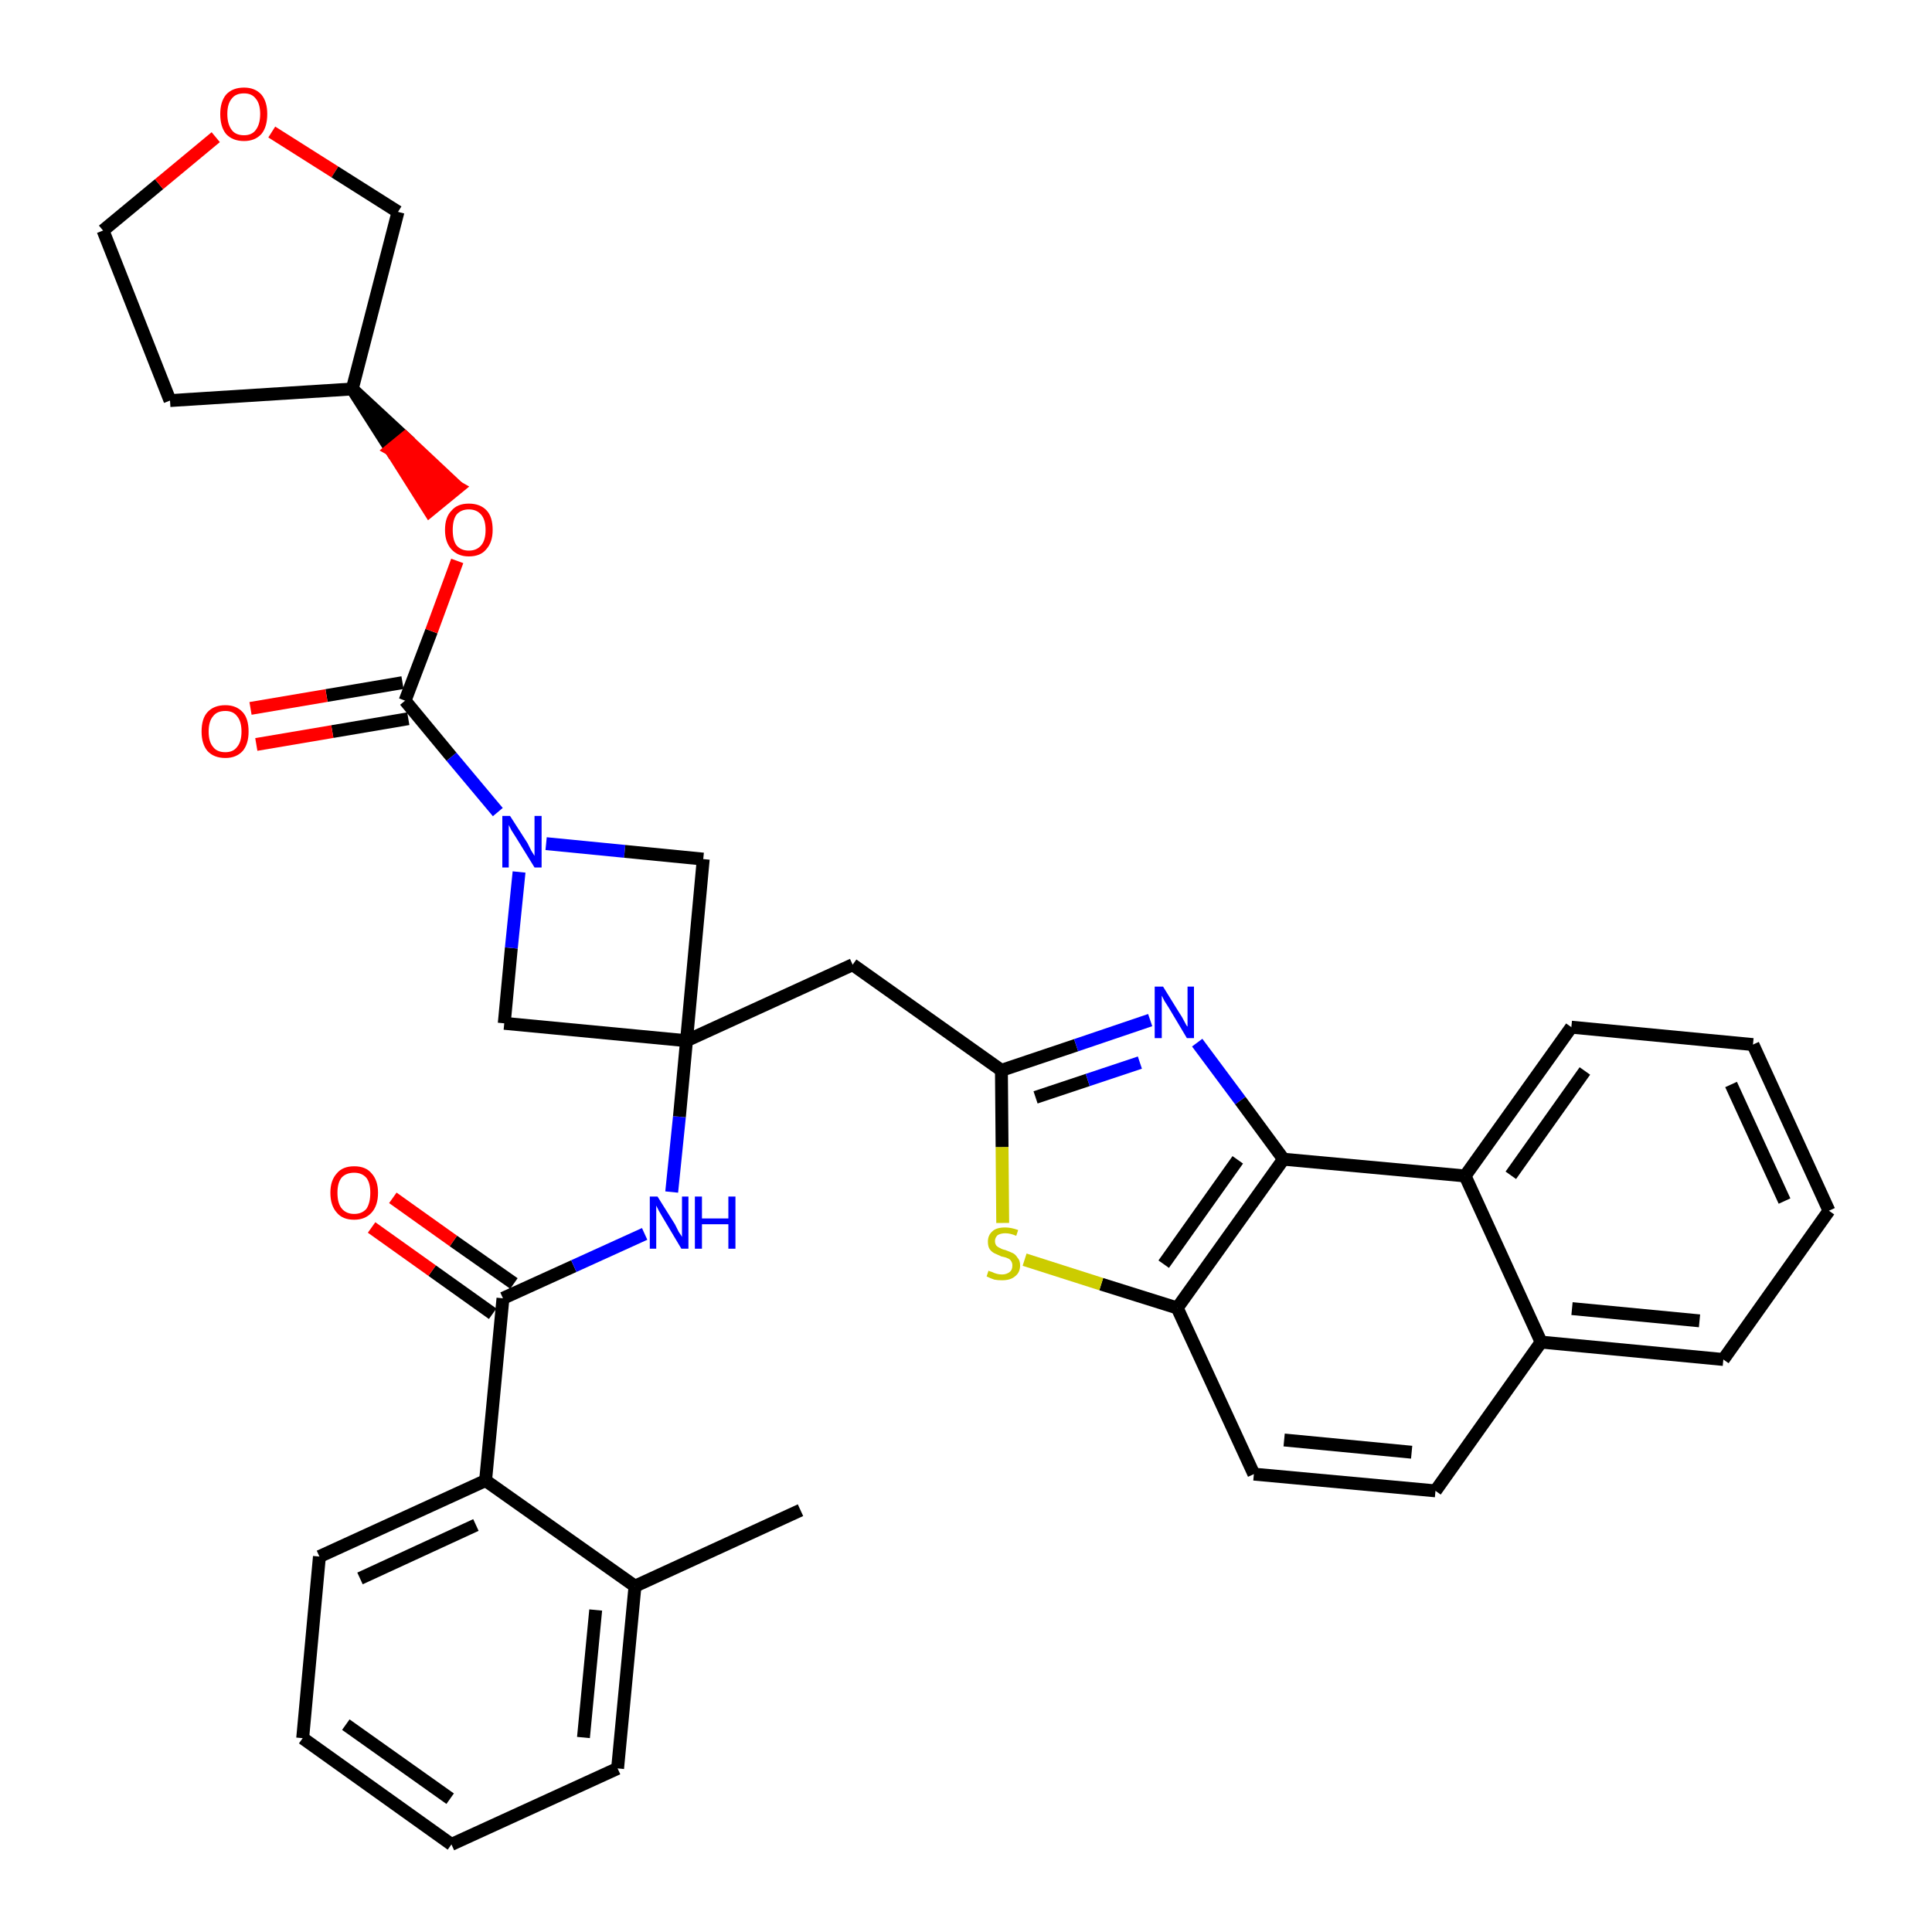 <?xml version='1.0' encoding='iso-8859-1'?>
<svg version='1.1' baseProfile='full'
              xmlns='http://www.w3.org/2000/svg'
                      xmlns:rdkit='http://www.rdkit.org/xml'
                      xmlns:xlink='http://www.w3.org/1999/xlink'
                  xml:space='preserve'
width='300px' height='300px' viewBox='0 0 300 300'>
<!-- END OF HEADER -->
<path class='bond-0 atom-0 atom-1' d='M 124.3,234.5 L 98.6,246.3' style='fill:none;fill-rule:evenodd;stroke:#000000;stroke-width:2.0px;stroke-linecap:butt;stroke-linejoin:miter;stroke-opacity:1' />
<path class='bond-1 atom-1 atom-2' d='M 98.6,246.3 L 95.9,274.6' style='fill:none;fill-rule:evenodd;stroke:#000000;stroke-width:2.0px;stroke-linecap:butt;stroke-linejoin:miter;stroke-opacity:1' />
<path class='bond-1 atom-1 atom-2' d='M 92.5,250.0 L 90.6,269.8' style='fill:none;fill-rule:evenodd;stroke:#000000;stroke-width:2.0px;stroke-linecap:butt;stroke-linejoin:miter;stroke-opacity:1' />
<path class='bond-35 atom-6 atom-1' d='M 75.4,229.9 L 98.6,246.3' style='fill:none;fill-rule:evenodd;stroke:#000000;stroke-width:2.0px;stroke-linecap:butt;stroke-linejoin:miter;stroke-opacity:1' />
<path class='bond-2 atom-2 atom-3' d='M 95.9,274.6 L 70.1,286.4' style='fill:none;fill-rule:evenodd;stroke:#000000;stroke-width:2.0px;stroke-linecap:butt;stroke-linejoin:miter;stroke-opacity:1' />
<path class='bond-3 atom-3 atom-4' d='M 70.1,286.4 L 47.0,269.9' style='fill:none;fill-rule:evenodd;stroke:#000000;stroke-width:2.0px;stroke-linecap:butt;stroke-linejoin:miter;stroke-opacity:1' />
<path class='bond-3 atom-3 atom-4' d='M 69.9,279.3 L 53.7,267.8' style='fill:none;fill-rule:evenodd;stroke:#000000;stroke-width:2.0px;stroke-linecap:butt;stroke-linejoin:miter;stroke-opacity:1' />
<path class='bond-4 atom-4 atom-5' d='M 47.0,269.9 L 49.6,241.7' style='fill:none;fill-rule:evenodd;stroke:#000000;stroke-width:2.0px;stroke-linecap:butt;stroke-linejoin:miter;stroke-opacity:1' />
<path class='bond-5 atom-5 atom-6' d='M 49.6,241.7 L 75.4,229.9' style='fill:none;fill-rule:evenodd;stroke:#000000;stroke-width:2.0px;stroke-linecap:butt;stroke-linejoin:miter;stroke-opacity:1' />
<path class='bond-5 atom-5 atom-6' d='M 55.9,245.1 L 73.9,236.8' style='fill:none;fill-rule:evenodd;stroke:#000000;stroke-width:2.0px;stroke-linecap:butt;stroke-linejoin:miter;stroke-opacity:1' />
<path class='bond-6 atom-6 atom-7' d='M 75.4,229.9 L 78.1,201.6' style='fill:none;fill-rule:evenodd;stroke:#000000;stroke-width:2.0px;stroke-linecap:butt;stroke-linejoin:miter;stroke-opacity:1' />
<path class='bond-7 atom-7 atom-8' d='M 79.8,199.3 L 70.4,192.7' style='fill:none;fill-rule:evenodd;stroke:#000000;stroke-width:2.0px;stroke-linecap:butt;stroke-linejoin:miter;stroke-opacity:1' />
<path class='bond-7 atom-7 atom-8' d='M 70.4,192.7 L 61.0,186.0' style='fill:none;fill-rule:evenodd;stroke:#FF0000;stroke-width:2.0px;stroke-linecap:butt;stroke-linejoin:miter;stroke-opacity:1' />
<path class='bond-7 atom-7 atom-8' d='M 76.5,204.0 L 67.1,197.3' style='fill:none;fill-rule:evenodd;stroke:#000000;stroke-width:2.0px;stroke-linecap:butt;stroke-linejoin:miter;stroke-opacity:1' />
<path class='bond-7 atom-7 atom-8' d='M 67.1,197.3 L 57.7,190.6' style='fill:none;fill-rule:evenodd;stroke:#FF0000;stroke-width:2.0px;stroke-linecap:butt;stroke-linejoin:miter;stroke-opacity:1' />
<path class='bond-8 atom-7 atom-9' d='M 78.1,201.6 L 89.1,196.6' style='fill:none;fill-rule:evenodd;stroke:#000000;stroke-width:2.0px;stroke-linecap:butt;stroke-linejoin:miter;stroke-opacity:1' />
<path class='bond-8 atom-7 atom-9' d='M 89.1,196.6 L 100.1,191.6' style='fill:none;fill-rule:evenodd;stroke:#0000FF;stroke-width:2.0px;stroke-linecap:butt;stroke-linejoin:miter;stroke-opacity:1' />
<path class='bond-9 atom-9 atom-10' d='M 104.3,185.1 L 105.5,173.4' style='fill:none;fill-rule:evenodd;stroke:#0000FF;stroke-width:2.0px;stroke-linecap:butt;stroke-linejoin:miter;stroke-opacity:1' />
<path class='bond-9 atom-9 atom-10' d='M 105.5,173.4 L 106.6,161.6' style='fill:none;fill-rule:evenodd;stroke:#000000;stroke-width:2.0px;stroke-linecap:butt;stroke-linejoin:miter;stroke-opacity:1' />
<path class='bond-10 atom-10 atom-11' d='M 106.6,161.6 L 132.4,149.8' style='fill:none;fill-rule:evenodd;stroke:#000000;stroke-width:2.0px;stroke-linecap:butt;stroke-linejoin:miter;stroke-opacity:1' />
<path class='bond-24 atom-10 atom-25' d='M 106.6,161.6 L 78.3,158.9' style='fill:none;fill-rule:evenodd;stroke:#000000;stroke-width:2.0px;stroke-linecap:butt;stroke-linejoin:miter;stroke-opacity:1' />
<path class='bond-36 atom-35 atom-10' d='M 109.2,133.4 L 106.6,161.6' style='fill:none;fill-rule:evenodd;stroke:#000000;stroke-width:2.0px;stroke-linecap:butt;stroke-linejoin:miter;stroke-opacity:1' />
<path class='bond-11 atom-11 atom-12' d='M 132.4,149.8 L 155.5,166.2' style='fill:none;fill-rule:evenodd;stroke:#000000;stroke-width:2.0px;stroke-linecap:butt;stroke-linejoin:miter;stroke-opacity:1' />
<path class='bond-12 atom-12 atom-13' d='M 155.5,166.2 L 167.1,162.3' style='fill:none;fill-rule:evenodd;stroke:#000000;stroke-width:2.0px;stroke-linecap:butt;stroke-linejoin:miter;stroke-opacity:1' />
<path class='bond-12 atom-12 atom-13' d='M 167.1,162.3 L 178.6,158.4' style='fill:none;fill-rule:evenodd;stroke:#0000FF;stroke-width:2.0px;stroke-linecap:butt;stroke-linejoin:miter;stroke-opacity:1' />
<path class='bond-12 atom-12 atom-13' d='M 160.8,170.4 L 168.9,167.7' style='fill:none;fill-rule:evenodd;stroke:#000000;stroke-width:2.0px;stroke-linecap:butt;stroke-linejoin:miter;stroke-opacity:1' />
<path class='bond-12 atom-12 atom-13' d='M 168.9,167.7 L 177.0,165.0' style='fill:none;fill-rule:evenodd;stroke:#0000FF;stroke-width:2.0px;stroke-linecap:butt;stroke-linejoin:miter;stroke-opacity:1' />
<path class='bond-37 atom-24 atom-12' d='M 155.7,189.9 L 155.6,178.1' style='fill:none;fill-rule:evenodd;stroke:#CCCC00;stroke-width:2.0px;stroke-linecap:butt;stroke-linejoin:miter;stroke-opacity:1' />
<path class='bond-37 atom-24 atom-12' d='M 155.6,178.1 L 155.5,166.2' style='fill:none;fill-rule:evenodd;stroke:#000000;stroke-width:2.0px;stroke-linecap:butt;stroke-linejoin:miter;stroke-opacity:1' />
<path class='bond-13 atom-13 atom-14' d='M 185.9,161.9 L 192.6,170.9' style='fill:none;fill-rule:evenodd;stroke:#0000FF;stroke-width:2.0px;stroke-linecap:butt;stroke-linejoin:miter;stroke-opacity:1' />
<path class='bond-13 atom-13 atom-14' d='M 192.6,170.9 L 199.3,180.0' style='fill:none;fill-rule:evenodd;stroke:#000000;stroke-width:2.0px;stroke-linecap:butt;stroke-linejoin:miter;stroke-opacity:1' />
<path class='bond-14 atom-14 atom-15' d='M 199.3,180.0 L 182.8,203.1' style='fill:none;fill-rule:evenodd;stroke:#000000;stroke-width:2.0px;stroke-linecap:butt;stroke-linejoin:miter;stroke-opacity:1' />
<path class='bond-14 atom-14 atom-15' d='M 192.2,180.1 L 180.7,196.3' style='fill:none;fill-rule:evenodd;stroke:#000000;stroke-width:2.0px;stroke-linecap:butt;stroke-linejoin:miter;stroke-opacity:1' />
<path class='bond-39 atom-23 atom-14' d='M 227.5,182.6 L 199.3,180.0' style='fill:none;fill-rule:evenodd;stroke:#000000;stroke-width:2.0px;stroke-linecap:butt;stroke-linejoin:miter;stroke-opacity:1' />
<path class='bond-15 atom-15 atom-16' d='M 182.8,203.1 L 194.7,228.9' style='fill:none;fill-rule:evenodd;stroke:#000000;stroke-width:2.0px;stroke-linecap:butt;stroke-linejoin:miter;stroke-opacity:1' />
<path class='bond-23 atom-15 atom-24' d='M 182.8,203.1 L 171.0,199.4' style='fill:none;fill-rule:evenodd;stroke:#000000;stroke-width:2.0px;stroke-linecap:butt;stroke-linejoin:miter;stroke-opacity:1' />
<path class='bond-23 atom-15 atom-24' d='M 171.0,199.4 L 159.1,195.6' style='fill:none;fill-rule:evenodd;stroke:#CCCC00;stroke-width:2.0px;stroke-linecap:butt;stroke-linejoin:miter;stroke-opacity:1' />
<path class='bond-16 atom-16 atom-17' d='M 194.7,228.9 L 222.9,231.5' style='fill:none;fill-rule:evenodd;stroke:#000000;stroke-width:2.0px;stroke-linecap:butt;stroke-linejoin:miter;stroke-opacity:1' />
<path class='bond-16 atom-16 atom-17' d='M 199.4,223.6 L 219.2,225.5' style='fill:none;fill-rule:evenodd;stroke:#000000;stroke-width:2.0px;stroke-linecap:butt;stroke-linejoin:miter;stroke-opacity:1' />
<path class='bond-17 atom-17 atom-18' d='M 222.9,231.5 L 239.3,208.4' style='fill:none;fill-rule:evenodd;stroke:#000000;stroke-width:2.0px;stroke-linecap:butt;stroke-linejoin:miter;stroke-opacity:1' />
<path class='bond-18 atom-18 atom-19' d='M 239.3,208.4 L 267.6,211.1' style='fill:none;fill-rule:evenodd;stroke:#000000;stroke-width:2.0px;stroke-linecap:butt;stroke-linejoin:miter;stroke-opacity:1' />
<path class='bond-18 atom-18 atom-19' d='M 244.1,203.2 L 263.9,205.1' style='fill:none;fill-rule:evenodd;stroke:#000000;stroke-width:2.0px;stroke-linecap:butt;stroke-linejoin:miter;stroke-opacity:1' />
<path class='bond-40 atom-23 atom-18' d='M 227.5,182.6 L 239.3,208.4' style='fill:none;fill-rule:evenodd;stroke:#000000;stroke-width:2.0px;stroke-linecap:butt;stroke-linejoin:miter;stroke-opacity:1' />
<path class='bond-19 atom-19 atom-20' d='M 267.6,211.1 L 284.0,188.0' style='fill:none;fill-rule:evenodd;stroke:#000000;stroke-width:2.0px;stroke-linecap:butt;stroke-linejoin:miter;stroke-opacity:1' />
<path class='bond-20 atom-20 atom-21' d='M 284.0,188.0 L 272.2,162.2' style='fill:none;fill-rule:evenodd;stroke:#000000;stroke-width:2.0px;stroke-linecap:butt;stroke-linejoin:miter;stroke-opacity:1' />
<path class='bond-20 atom-20 atom-21' d='M 277.1,186.5 L 268.8,168.4' style='fill:none;fill-rule:evenodd;stroke:#000000;stroke-width:2.0px;stroke-linecap:butt;stroke-linejoin:miter;stroke-opacity:1' />
<path class='bond-21 atom-21 atom-22' d='M 272.2,162.2 L 244.0,159.5' style='fill:none;fill-rule:evenodd;stroke:#000000;stroke-width:2.0px;stroke-linecap:butt;stroke-linejoin:miter;stroke-opacity:1' />
<path class='bond-22 atom-22 atom-23' d='M 244.0,159.5 L 227.5,182.6' style='fill:none;fill-rule:evenodd;stroke:#000000;stroke-width:2.0px;stroke-linecap:butt;stroke-linejoin:miter;stroke-opacity:1' />
<path class='bond-22 atom-22 atom-23' d='M 246.1,166.3 L 234.6,182.5' style='fill:none;fill-rule:evenodd;stroke:#000000;stroke-width:2.0px;stroke-linecap:butt;stroke-linejoin:miter;stroke-opacity:1' />
<path class='bond-25 atom-25 atom-26' d='M 78.3,158.9 L 79.4,147.2' style='fill:none;fill-rule:evenodd;stroke:#000000;stroke-width:2.0px;stroke-linecap:butt;stroke-linejoin:miter;stroke-opacity:1' />
<path class='bond-25 atom-25 atom-26' d='M 79.4,147.2 L 80.6,135.4' style='fill:none;fill-rule:evenodd;stroke:#0000FF;stroke-width:2.0px;stroke-linecap:butt;stroke-linejoin:miter;stroke-opacity:1' />
<path class='bond-26 atom-26 atom-27' d='M 77.3,126.1 L 70.1,117.5' style='fill:none;fill-rule:evenodd;stroke:#0000FF;stroke-width:2.0px;stroke-linecap:butt;stroke-linejoin:miter;stroke-opacity:1' />
<path class='bond-26 atom-26 atom-27' d='M 70.1,117.5 L 62.9,108.8' style='fill:none;fill-rule:evenodd;stroke:#000000;stroke-width:2.0px;stroke-linecap:butt;stroke-linejoin:miter;stroke-opacity:1' />
<path class='bond-34 atom-26 atom-35' d='M 84.8,131.0 L 97.0,132.2' style='fill:none;fill-rule:evenodd;stroke:#0000FF;stroke-width:2.0px;stroke-linecap:butt;stroke-linejoin:miter;stroke-opacity:1' />
<path class='bond-34 atom-26 atom-35' d='M 97.0,132.2 L 109.2,133.4' style='fill:none;fill-rule:evenodd;stroke:#000000;stroke-width:2.0px;stroke-linecap:butt;stroke-linejoin:miter;stroke-opacity:1' />
<path class='bond-27 atom-27 atom-28' d='M 62.5,106.0 L 50.7,108.0' style='fill:none;fill-rule:evenodd;stroke:#000000;stroke-width:2.0px;stroke-linecap:butt;stroke-linejoin:miter;stroke-opacity:1' />
<path class='bond-27 atom-27 atom-28' d='M 50.7,108.0 L 38.9,110.0' style='fill:none;fill-rule:evenodd;stroke:#FF0000;stroke-width:2.0px;stroke-linecap:butt;stroke-linejoin:miter;stroke-opacity:1' />
<path class='bond-27 atom-27 atom-28' d='M 63.4,111.6 L 51.6,113.6' style='fill:none;fill-rule:evenodd;stroke:#000000;stroke-width:2.0px;stroke-linecap:butt;stroke-linejoin:miter;stroke-opacity:1' />
<path class='bond-27 atom-27 atom-28' d='M 51.6,113.6 L 39.8,115.6' style='fill:none;fill-rule:evenodd;stroke:#FF0000;stroke-width:2.0px;stroke-linecap:butt;stroke-linejoin:miter;stroke-opacity:1' />
<path class='bond-28 atom-27 atom-29' d='M 62.9,108.8 L 67.0,98.0' style='fill:none;fill-rule:evenodd;stroke:#000000;stroke-width:2.0px;stroke-linecap:butt;stroke-linejoin:miter;stroke-opacity:1' />
<path class='bond-28 atom-27 atom-29' d='M 67.0,98.0 L 71.0,87.1' style='fill:none;fill-rule:evenodd;stroke:#FF0000;stroke-width:2.0px;stroke-linecap:butt;stroke-linejoin:miter;stroke-opacity:1' />
<path class='bond-29 atom-30 atom-29' d='M 54.7,60.4 L 60.7,69.8 L 62.9,68.0 Z' style='fill:#000000;fill-rule:evenodd;fill-opacity:1;stroke:#000000;stroke-width:2.0px;stroke-linecap:butt;stroke-linejoin:miter;stroke-opacity:1;' />
<path class='bond-29 atom-30 atom-29' d='M 60.7,69.8 L 71.1,75.7 L 66.7,79.3 Z' style='fill:#FF0000;fill-rule:evenodd;fill-opacity:1;stroke:#FF0000;stroke-width:2.0px;stroke-linecap:butt;stroke-linejoin:miter;stroke-opacity:1;' />
<path class='bond-29 atom-30 atom-29' d='M 60.7,69.8 L 62.9,68.0 L 71.1,75.7 Z' style='fill:#FF0000;fill-rule:evenodd;fill-opacity:1;stroke:#FF0000;stroke-width:2.0px;stroke-linecap:butt;stroke-linejoin:miter;stroke-opacity:1;' />
<path class='bond-30 atom-30 atom-31' d='M 54.7,60.4 L 26.4,62.2' style='fill:none;fill-rule:evenodd;stroke:#000000;stroke-width:2.0px;stroke-linecap:butt;stroke-linejoin:miter;stroke-opacity:1' />
<path class='bond-38 atom-34 atom-30' d='M 61.8,32.9 L 54.7,60.4' style='fill:none;fill-rule:evenodd;stroke:#000000;stroke-width:2.0px;stroke-linecap:butt;stroke-linejoin:miter;stroke-opacity:1' />
<path class='bond-31 atom-31 atom-32' d='M 26.4,62.2 L 16.0,35.8' style='fill:none;fill-rule:evenodd;stroke:#000000;stroke-width:2.0px;stroke-linecap:butt;stroke-linejoin:miter;stroke-opacity:1' />
<path class='bond-32 atom-32 atom-33' d='M 16.0,35.8 L 24.7,28.6' style='fill:none;fill-rule:evenodd;stroke:#000000;stroke-width:2.0px;stroke-linecap:butt;stroke-linejoin:miter;stroke-opacity:1' />
<path class='bond-32 atom-32 atom-33' d='M 24.7,28.6 L 33.5,21.3' style='fill:none;fill-rule:evenodd;stroke:#FF0000;stroke-width:2.0px;stroke-linecap:butt;stroke-linejoin:miter;stroke-opacity:1' />
<path class='bond-33 atom-33 atom-34' d='M 42.2,20.5 L 52.0,26.7' style='fill:none;fill-rule:evenodd;stroke:#FF0000;stroke-width:2.0px;stroke-linecap:butt;stroke-linejoin:miter;stroke-opacity:1' />
<path class='bond-33 atom-33 atom-34' d='M 52.0,26.7 L 61.8,32.9' style='fill:none;fill-rule:evenodd;stroke:#000000;stroke-width:2.0px;stroke-linecap:butt;stroke-linejoin:miter;stroke-opacity:1' />
<path  class='atom-8' d='M 51.3 185.2
Q 51.3 183.3, 52.3 182.2
Q 53.2 181.1, 55.0 181.1
Q 56.8 181.1, 57.7 182.2
Q 58.7 183.3, 58.7 185.2
Q 58.7 187.2, 57.7 188.3
Q 56.7 189.4, 55.0 189.4
Q 53.2 189.4, 52.3 188.3
Q 51.3 187.2, 51.3 185.2
M 55.0 188.5
Q 56.2 188.5, 56.9 187.7
Q 57.5 186.8, 57.5 185.2
Q 57.5 183.7, 56.9 182.9
Q 56.2 182.1, 55.0 182.1
Q 53.8 182.1, 53.1 182.8
Q 52.4 183.6, 52.4 185.2
Q 52.4 186.9, 53.1 187.7
Q 53.8 188.5, 55.0 188.5
' fill='#FF0000'/>
<path  class='atom-9' d='M 102.1 185.8
L 104.8 190.1
Q 105.0 190.5, 105.4 191.3
Q 105.9 192.0, 105.9 192.1
L 105.9 185.8
L 106.9 185.8
L 106.9 193.9
L 105.8 193.9
L 103.0 189.2
Q 102.7 188.7, 102.3 188.0
Q 102.0 187.4, 101.9 187.2
L 101.9 193.9
L 100.9 193.9
L 100.9 185.8
L 102.1 185.8
' fill='#0000FF'/>
<path  class='atom-9' d='M 107.9 185.8
L 109.0 185.8
L 109.0 189.2
L 113.1 189.2
L 113.1 185.8
L 114.2 185.8
L 114.2 193.9
L 113.1 193.9
L 113.1 190.1
L 109.0 190.1
L 109.0 193.9
L 107.9 193.9
L 107.9 185.8
' fill='#0000FF'/>
<path  class='atom-13' d='M 180.6 153.2
L 183.2 157.4
Q 183.5 157.8, 183.9 158.6
Q 184.3 159.4, 184.4 159.4
L 184.4 153.2
L 185.4 153.2
L 185.4 161.2
L 184.3 161.2
L 181.5 156.5
Q 181.2 156.0, 180.8 155.4
Q 180.5 154.8, 180.4 154.6
L 180.4 161.2
L 179.3 161.2
L 179.3 153.2
L 180.6 153.2
' fill='#0000FF'/>
<path  class='atom-24' d='M 153.5 197.3
Q 153.6 197.4, 154.0 197.5
Q 154.4 197.7, 154.8 197.8
Q 155.2 197.9, 155.6 197.9
Q 156.3 197.9, 156.8 197.5
Q 157.2 197.2, 157.2 196.5
Q 157.2 196.1, 157.0 195.8
Q 156.8 195.5, 156.5 195.4
Q 156.1 195.2, 155.5 195.1
Q 154.8 194.8, 154.4 194.6
Q 154.0 194.4, 153.7 194.0
Q 153.4 193.6, 153.4 192.8
Q 153.4 191.8, 154.1 191.2
Q 154.7 190.6, 156.1 190.6
Q 157.0 190.6, 158.1 191.0
L 157.8 191.9
Q 156.9 191.5, 156.1 191.5
Q 155.4 191.5, 154.9 191.8
Q 154.5 192.2, 154.5 192.7
Q 154.5 193.1, 154.7 193.4
Q 155.0 193.7, 155.3 193.8
Q 155.6 194.0, 156.1 194.1
Q 156.9 194.4, 157.3 194.6
Q 157.7 194.8, 158.0 195.3
Q 158.4 195.7, 158.4 196.5
Q 158.4 197.6, 157.6 198.2
Q 156.9 198.8, 155.6 198.8
Q 154.9 198.8, 154.4 198.7
Q 153.8 198.5, 153.2 198.2
L 153.5 197.3
' fill='#CCCC00'/>
<path  class='atom-26' d='M 79.2 126.7
L 81.9 130.9
Q 82.1 131.3, 82.5 132.1
Q 83.0 132.9, 83.0 132.9
L 83.0 126.7
L 84.1 126.7
L 84.1 134.7
L 83.0 134.7
L 80.1 130.0
Q 79.8 129.5, 79.4 128.9
Q 79.1 128.3, 79.0 128.1
L 79.0 134.7
L 78.0 134.7
L 78.0 126.7
L 79.2 126.7
' fill='#0000FF'/>
<path  class='atom-28' d='M 31.3 113.6
Q 31.3 111.6, 32.2 110.6
Q 33.2 109.5, 35.0 109.5
Q 36.7 109.5, 37.7 110.6
Q 38.6 111.6, 38.6 113.6
Q 38.6 115.5, 37.7 116.6
Q 36.7 117.7, 35.0 117.7
Q 33.2 117.7, 32.2 116.6
Q 31.3 115.5, 31.3 113.6
M 35.0 116.8
Q 36.2 116.8, 36.8 116.0
Q 37.5 115.2, 37.5 113.6
Q 37.5 112.0, 36.8 111.2
Q 36.2 110.4, 35.0 110.4
Q 33.7 110.4, 33.1 111.2
Q 32.4 112.0, 32.4 113.6
Q 32.4 115.2, 33.1 116.0
Q 33.7 116.8, 35.0 116.8
' fill='#FF0000'/>
<path  class='atom-29' d='M 69.1 82.3
Q 69.1 80.3, 70.1 79.3
Q 71.0 78.2, 72.8 78.2
Q 74.6 78.2, 75.6 79.3
Q 76.5 80.3, 76.5 82.3
Q 76.5 84.2, 75.5 85.3
Q 74.6 86.4, 72.8 86.4
Q 71.1 86.4, 70.1 85.3
Q 69.1 84.2, 69.1 82.3
M 72.8 85.5
Q 74.0 85.5, 74.7 84.7
Q 75.4 83.9, 75.4 82.3
Q 75.4 80.7, 74.7 79.9
Q 74.0 79.1, 72.8 79.1
Q 71.6 79.1, 70.9 79.9
Q 70.3 80.7, 70.3 82.3
Q 70.3 83.9, 70.9 84.7
Q 71.6 85.5, 72.8 85.5
' fill='#FF0000'/>
<path  class='atom-33' d='M 34.2 17.7
Q 34.2 15.8, 35.1 14.7
Q 36.1 13.6, 37.9 13.6
Q 39.6 13.6, 40.6 14.7
Q 41.5 15.8, 41.5 17.7
Q 41.5 19.7, 40.6 20.8
Q 39.6 21.9, 37.9 21.9
Q 36.1 21.9, 35.1 20.8
Q 34.2 19.7, 34.2 17.7
M 37.9 21.0
Q 39.1 21.0, 39.7 20.2
Q 40.4 19.3, 40.4 17.7
Q 40.4 16.1, 39.7 15.3
Q 39.1 14.5, 37.9 14.5
Q 36.6 14.5, 36.0 15.3
Q 35.3 16.1, 35.3 17.7
Q 35.3 19.3, 36.0 20.2
Q 36.6 21.0, 37.9 21.0
' fill='#FF0000'/>
</svg>
